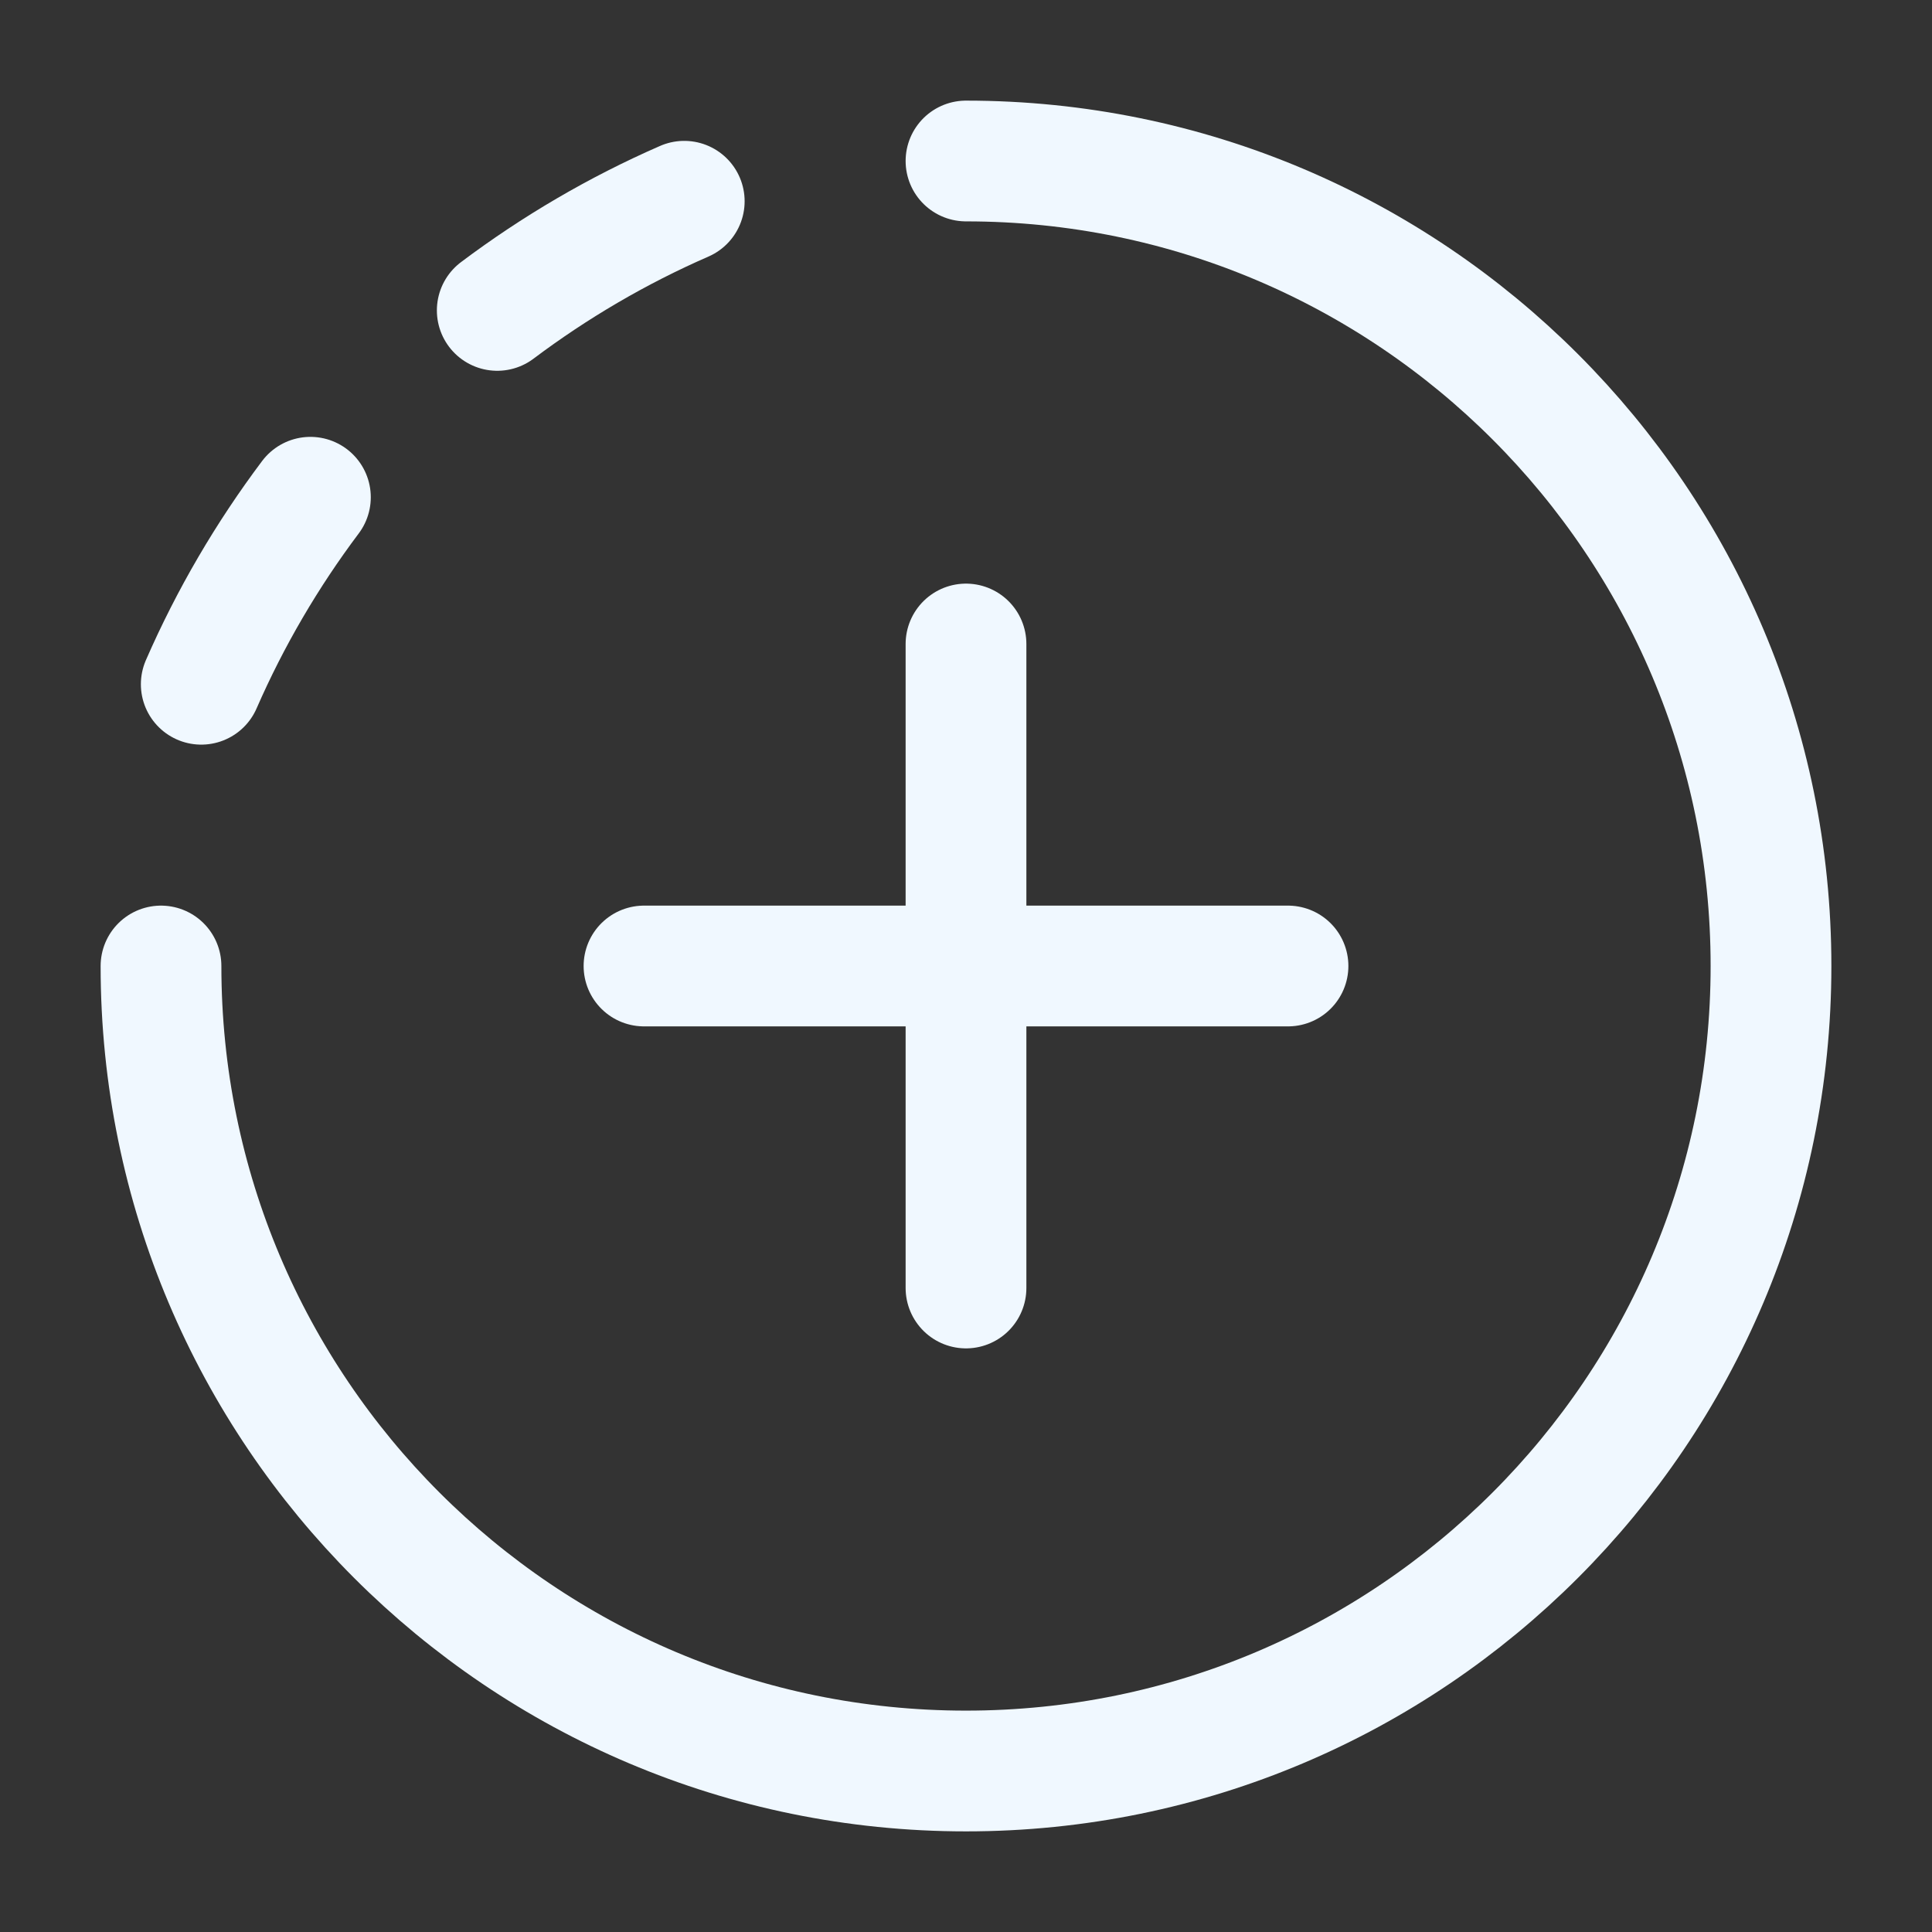 <svg xmlns="http://www.w3.org/2000/svg" viewBox="0 0 24 24" width="24" height="24" color="#f0f8ff" fill="none">
    <rect x="0" y="0" width="24" height="24" fill="#333333" stroke="none"/>
    <path d="M12 8V16M16 12L8 12" stroke="#f0f8ff" stroke-width="1.5" stroke-linecap="round" stroke-linejoin="round"></path>
    <path d="M2 12C2 17.523 6.477 22 12 22C17.523 22 22 17.523 22 12C22 6.477 17.523 2 12 2" stroke="#f0f8ff" stroke-width="1.5" stroke-linecap="round" stroke-linejoin="round"></path>
    <path d="M2.5 8.5C2.862 7.671 3.319 6.892 3.856 6.177M6.177 3.856C6.892 3.319 7.671 2.862 8.5 2.5" stroke="#f0f8ff" stroke-width="1.5" stroke-linecap="round" stroke-linejoin="round"></path>
</svg>